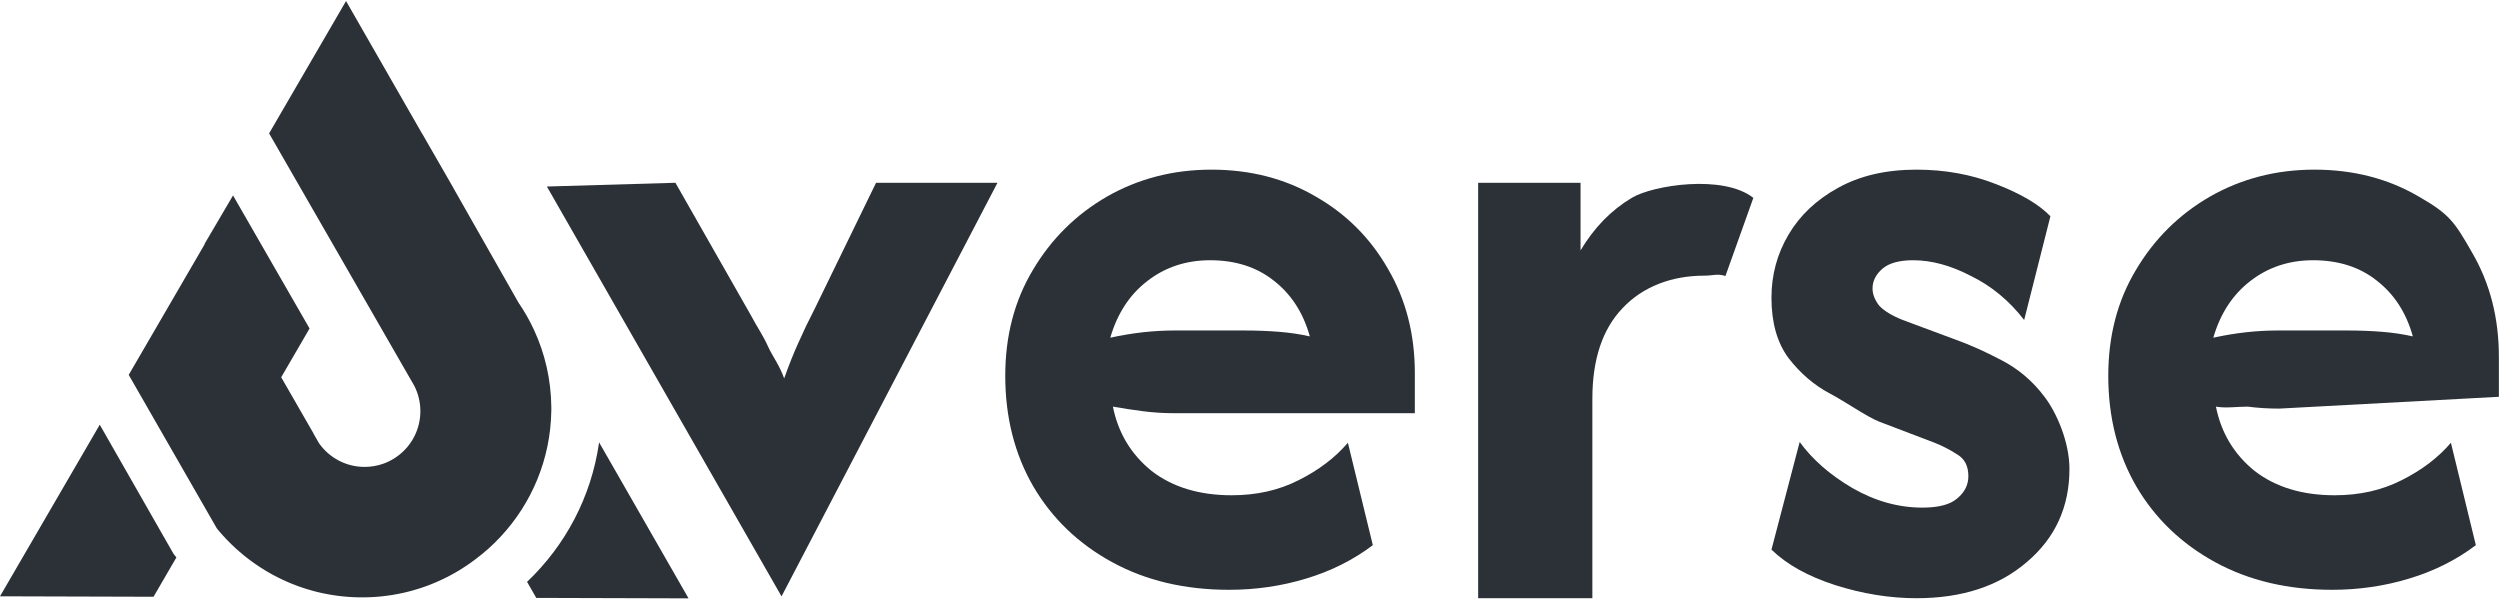 <svg width="1120" height="269" viewBox="0 0 1120 269" fill="none" xmlns="http://www.w3.org/2000/svg">
<path d="M350.128 267.172L245 83.562L302.589 81.882L336.349 141.162C338.897 146.064 341.912 150.304 344.068 155.206C346.224 159.912 349.148 163.449 351.305 169.527C353.461 163.449 355.617 158.057 357.774 153.351C359.93 148.449 362.283 143.547 364.831 138.646L392.473 81.882H446.873L350.128 267.172Z" fill="#2B3137"/>
<path d="M550.629 264.231C530.829 264.231 513.382 260.113 498.287 251.878C483.192 243.643 471.43 232.369 463 218.055C454.571 203.546 450.356 186.978 450.356 168.351C450.356 150.508 454.473 134.724 462.706 120.999C470.94 107.078 482.016 96.097 495.934 88.058C510.049 80.019 525.634 76 542.69 76C560.137 76 575.722 80.019 589.444 88.058C603.167 95.901 613.949 106.686 621.791 120.411C629.828 134.136 633.847 149.724 633.847 167.174V185.115H526.222C521.321 185.115 516.616 184.821 512.108 184.233C507.599 183.644 503.09 182.958 498.581 182.174C500.933 193.938 506.717 203.546 515.93 210.997C525.34 218.251 537.298 221.879 551.805 221.879C562.979 221.879 572.977 219.624 581.799 215.114C590.817 210.605 598.168 205.016 603.853 198.35L615.027 244.231C606.206 250.898 596.208 255.898 585.034 259.231C574.056 262.564 562.587 264.231 550.629 264.231ZM497.405 151.292C507.207 149.135 516.813 148.057 526.222 148.057H557.392C562.881 148.057 568.076 148.253 572.977 148.645C577.878 149.037 582.485 149.724 586.798 150.704C583.857 140.116 578.466 131.783 570.625 125.705C562.979 119.626 553.472 116.587 542.101 116.587C531.319 116.587 521.909 119.724 513.872 125.999C506.03 132.077 500.541 140.508 497.405 151.292Z" fill="#2B3137"/>
<path d="M662.214 268V81.882H708.087V112.176C714.164 101.98 721.81 94.137 731.024 88.647C740.433 82.961 772 78 785.5 88.647L773 123.646C769.275 122.469 767.5 123.5 763.5 123.5C748.797 123.5 735.925 128.45 726.907 138.057C717.889 147.469 713.38 160.998 713.38 178.645V268H662.214Z" fill="#2B3137"/>
<path d="M858.598 268C846.64 268 834.486 266.039 822.135 262.118C809.981 258.196 800.473 252.902 793.612 246.236L806.256 198.002C811.941 205.845 819.783 212.707 829.781 218.589C839.975 224.472 850.463 227.413 861.245 227.413C868.498 227.413 873.693 226.04 876.83 223.295C880.162 220.55 881.829 217.217 881.829 213.295C881.829 208.786 880.162 205.551 876.83 203.59C873.497 201.433 870.066 199.668 866.538 198.296L841.837 188.884C836.348 186.727 826.84 180.017 819.783 176.292C812.725 172.566 806.55 167.272 801.257 160.41C796.16 153.547 793.612 144.528 793.612 133.352C793.612 123.156 796.16 113.744 801.257 105.117C806.354 96.49 813.706 89.529 823.311 84.235C833.113 78.745 844.876 76 858.598 76C871.341 76 883.201 78.157 894.179 82.47C905.353 86.784 913.489 91.588 918.586 96.882L906.823 143.351C900.158 134.724 892.219 128.156 883.005 123.646C873.987 118.94 865.361 116.587 857.128 116.587C850.855 116.587 846.248 117.862 843.307 120.411C840.367 122.96 838.896 125.901 838.896 129.234C838.896 131.783 839.877 134.332 841.837 136.881C843.993 139.234 847.522 141.391 852.423 143.351L875.359 151.881C882.025 154.233 889.082 157.371 896.531 161.292C904.177 165.214 910.646 170.704 915.939 177.762C921.232 184.625 927.113 197.904 927.113 210.06C927.113 227.119 920.742 241.04 908 251.824C895.453 262.608 878.986 268 858.598 268Z" fill="#2B3137"/>
<path d="M1044.78 264.231C1024.98 264.231 1007.53 260.113 992.44 251.878C977.345 243.643 965.583 232.369 957.153 218.055C948.723 203.546 944.509 186.978 944.509 168.351C944.509 150.508 948.625 134.724 956.859 120.999C965.093 107.078 976.169 96.097 990.087 88.058C1004.2 80.019 1019.79 76 1036.84 76C1054.29 76 1069.87 80.019 1083.6 88.058C1097.32 95.901 1099.6 99.333 1107.44 113.058C1115.48 126.783 1119.5 142.371 1119.5 159.821V177.762L1021.11 183.056C1016.21 183.056 1011.51 182.762 1007 182.174C1002 182.174 997.243 182.958 992.734 182.174C995.086 193.938 1000.87 203.546 1010.08 210.997C1019.49 218.251 1031.45 221.879 1045.96 221.879C1057.13 221.879 1067.13 219.624 1075.95 215.114C1084.97 210.605 1092.32 205.016 1098.01 198.35L1109.18 244.231C1100.36 250.898 1090.36 255.898 1079.19 259.231C1068.21 262.564 1056.74 264.231 1044.78 264.231ZM991.558 151.292C1001.36 149.135 1010.97 148.057 1020.38 148.057H1051.55C1057.03 148.057 1062.23 148.253 1067.13 148.645C1072.03 149.037 1076.64 149.724 1080.95 150.704C1078.01 140.116 1072.62 131.783 1064.78 125.705C1057.13 119.626 1047.62 116.587 1036.25 116.587C1025.47 116.587 1016.06 119.724 1008.02 125.999C1000.18 132.077 994.694 140.508 991.558 151.292Z" fill="#2B3137"/>
<path d="M63.442 223.092L44.694 190.265L3.02044e-05 267.143L68.784 267.348L78.841 250.051L79.025 249.738C78.619 249.235 78.224 248.738 77.836 248.223C77.736 248.087 77.642 247.945 77.554 247.797L63.442 223.092Z" fill="#2B3137"/>
<path d="M246.997 182.99C246.996 183.357 246.995 183.723 246.988 184.083C246.645 205.791 238.141 225.509 224.402 240.303C220.829 244.16 216.891 247.68 212.654 250.803C212.322 251.056 211.991 251.297 211.659 251.539C211.488 251.662 211.322 251.786 211.15 251.903C211.121 251.927 211.097 251.95 211.067 251.968C210.801 252.156 210.535 252.344 210.262 252.532C209.996 252.721 209.724 252.909 209.452 253.091C209.055 253.367 208.659 253.632 208.262 253.891C207.878 254.143 207.493 254.39 207.108 254.631C207.02 254.69 206.937 254.743 206.848 254.796C206.807 254.831 206.759 254.861 206.712 254.884C206.333 255.125 205.955 255.354 205.57 255.589C205.487 255.636 205.41 255.683 205.328 255.736C204.961 255.948 204.251 256.371 203.884 256.582C203.358 256.876 202.831 257.17 202.305 257.458C202.263 257.487 202.216 257.51 202.169 257.534C202.08 257.581 201.991 257.628 201.902 257.675C201.589 257.845 201.269 258.016 200.95 258.18C200.542 258.391 200.134 258.603 199.72 258.808C199.312 259.014 198.898 259.213 198.478 259.413C197.981 259.653 197.478 259.888 196.97 260.117C196.639 260.27 196.301 260.422 195.964 260.569C195.119 260.938 194.261 261.302 193.398 261.648C192.967 261.818 192.535 261.988 192.103 262.152C191.707 262.304 191.311 262.451 190.909 262.597L190.572 262.72C190.211 262.849 189.845 262.972 189.478 263.101C189.041 263.253 188.597 263.399 188.154 263.54C187.924 263.616 187.687 263.692 187.457 263.762C187.38 263.785 187.303 263.809 187.226 263.832C186.865 263.949 186.499 264.06 186.133 264.165C186.079 264.183 186.032 264.201 185.979 264.212C185.648 264.312 185.317 264.405 184.986 264.499C184.519 264.627 184.058 264.756 183.591 264.878C183.372 264.937 183.148 264.995 182.929 265.048C182.87 265.065 182.811 265.077 182.752 265.094C182.297 265.211 181.842 265.322 181.381 265.427C181.351 265.433 181.321 265.438 181.292 265.444C180.985 265.52 180.671 265.59 180.364 265.654C179.95 265.747 179.525 265.835 179.105 265.922C178.686 266.009 178.266 266.091 177.847 266.166C177.173 266.294 176.494 266.416 175.814 266.526C175.785 266.532 175.755 266.538 175.72 266.544C175.466 266.584 175.211 266.625 174.957 266.66C174.597 266.718 174.231 266.77 173.864 266.816C173.138 266.92 172.405 267.012 171.673 267.093C171.306 267.139 170.934 267.179 170.568 267.214C170.184 267.248 169.794 267.282 169.404 267.316C169.008 267.351 168.607 267.385 168.205 267.413C168.17 267.413 168.128 267.413 168.093 267.419C167.709 267.447 167.331 267.47 166.947 267.486C166.527 267.514 166.102 267.531 165.683 267.547C165.376 267.564 165.063 267.575 164.75 267.58C164.242 267.596 163.734 267.607 163.226 267.611C162.854 267.616 162.482 267.62 162.104 267.619C161.773 267.618 161.436 267.611 161.106 267.61C160.604 267.603 160.108 267.596 159.612 267.576C159.287 267.57 158.956 267.557 158.631 267.544C158.307 267.531 157.982 267.513 157.657 267.494C157.297 267.475 156.943 267.456 156.583 267.432C156.11 267.401 155.638 267.364 155.171 267.327C154.746 267.29 154.321 267.254 153.896 267.211C153.849 267.205 153.808 267.205 153.76 267.199C153.371 267.156 152.993 267.12 152.609 267.071C152.225 267.029 151.842 266.986 151.458 266.932C151.169 266.896 150.885 266.859 150.602 266.817C150.478 266.805 150.354 266.787 150.236 266.769C149.533 266.666 148.843 266.558 148.152 266.444C147.987 266.42 147.828 266.39 147.668 266.36C147.408 266.318 147.155 266.27 146.901 266.222C146.287 266.108 145.679 265.988 145.077 265.862C145 265.85 144.924 265.832 144.847 265.82C144.782 265.808 144.717 265.79 144.652 265.778C144.097 265.658 143.548 265.532 143 265.407C142.982 265.407 142.958 265.401 142.941 265.395C142.923 265.389 142.899 265.383 142.882 265.383C142.587 265.305 142.297 265.239 142.002 265.168C141.666 265.084 141.33 265 140.993 264.911C140.32 264.737 139.654 264.552 138.993 264.361C138.662 264.266 138.332 264.17 138.001 264.069C137.872 264.033 137.742 263.991 137.612 263.95C137.394 263.884 137.181 263.818 136.969 263.753C136.609 263.64 136.255 263.526 135.895 263.407C135.441 263.258 134.992 263.103 134.544 262.948C134.202 262.829 133.86 262.71 133.523 262.585C133.311 262.508 133.093 262.43 132.88 262.347C132.096 262.055 131.323 261.758 130.556 261.442C130.25 261.317 129.949 261.192 129.648 261.068C129.288 260.913 128.923 260.758 128.563 260.598C127.884 260.3 127.206 259.991 126.534 259.676C126.198 259.522 125.868 259.361 125.531 259.195C125.195 259.034 124.865 258.868 124.529 258.702C123.868 258.369 123.214 258.031 122.565 257.68C122.17 257.478 121.781 257.253 121.398 257.045C120.773 256.712 120.166 256.356 119.564 255.994C119.276 255.822 118.987 255.65 118.71 255.478C118.391 255.288 118.079 255.098 117.766 254.896C117.613 254.801 117.454 254.7 117.301 254.599C117.148 254.499 116.988 254.404 116.835 254.303C116.523 254.107 116.21 253.905 115.904 253.698C115.898 253.698 115.898 253.698 115.898 253.698C115.556 253.472 115.214 253.241 114.878 253.004C114.867 252.998 114.855 252.986 114.843 252.98C114.819 252.968 114.802 252.95 114.778 252.938C114.696 252.885 114.613 252.826 114.531 252.772C114.507 252.754 114.483 252.737 114.46 252.719C114.354 252.642 114.248 252.571 114.142 252.493C113.817 252.274 113.499 252.049 113.181 251.817C112.88 251.598 112.586 251.384 112.291 251.165C111.991 250.946 111.702 250.726 111.407 250.501C111.113 250.282 110.824 250.056 110.535 249.831C110.241 249.6 109.958 249.375 109.669 249.143C109.381 248.912 109.098 248.681 108.815 248.45C108.267 247.999 107.731 247.543 107.195 247.075C106.647 246.601 106.099 246.121 105.563 245.629C104.998 245.114 104.439 244.586 103.885 244.047C103.62 243.792 103.355 243.538 103.096 243.277C101.995 242.187 100.923 241.068 99.882 239.913C99.658 239.664 99.434 239.416 99.21 239.161C99.004 238.924 98.793 238.687 98.587 238.451C98.587 238.445 98.587 238.445 98.581 238.439L98.557 238.415L98.557 238.409C98.316 238.131 98.075 237.847 97.839 237.562C97.757 237.468 97.674 237.373 97.598 237.278C97.551 237.219 97.498 237.16 97.451 237.101C97.439 237.089 97.427 237.071 97.421 237.059C97.321 236.947 97.227 236.828 97.133 236.71L57.664 167.944L57.848 167.626L91.666 109.456L91.602 109.343L91.602 109.337L104.353 87.477L91.797 109.226L98.451 97.783L104.4 87.554L106.955 92.003L117.76 110.786L118.13 111.43L118.418 111.933L118.418 111.939L138.664 147.132L138.681 147.162L125.978 169.016L140.237 193.804L140.425 194.129C140.484 194.265 140.542 194.395 140.601 194.531L142.945 198.607C143.033 198.732 143.122 198.856 143.21 198.974C147.739 205.142 155.032 209.15 163.27 209.174C166.146 209.183 168.906 208.707 171.483 207.823C171.856 207.694 172.222 207.559 172.583 207.413C172.784 207.331 172.991 207.249 173.192 207.161C173.204 207.155 173.222 207.149 173.233 207.143C173.281 207.119 173.328 207.102 173.375 207.078C173.606 206.979 173.831 206.879 174.056 206.767C174.316 206.65 174.57 206.521 174.818 206.386C175.085 206.251 175.351 206.11 175.611 205.957C176.149 205.658 176.67 205.34 177.173 204.999C177.658 204.676 178.126 204.335 178.588 203.982C178.599 203.976 178.611 203.97 178.623 203.958C184.507 199.411 188.302 192.288 188.326 184.274C188.338 180.128 187.34 176.216 185.561 172.773L184.427 170.797L184.421 170.791L154.828 119.335L150.498 111.805L144.558 101.487L144.164 100.807L144.17 100.807L132.567 80.64L129.494 75.298L120.558 59.757L134.241 36.222L155.029 0.46L175.604 36.346L189.246 60.133L189.264 60.092L200.755 80.076L203.229 84.377C203.217 84.371 203.199 84.365 203.188 84.359L232.262 135.542C234.932 139.435 237.287 143.571 239.282 147.899L239.3 147.935C244.135 158.432 246.876 170.086 246.993 182.364C246.998 182.571 246.997 182.784 246.997 182.99Z" fill="#2B3137"/>
<path d="M268.39 198.173C264.95 222.625 253.209 244.441 236.117 260.672L240.253 267.86L308.465 268.064L268.39 198.173Z" fill="#2B3137"/>
</svg>
